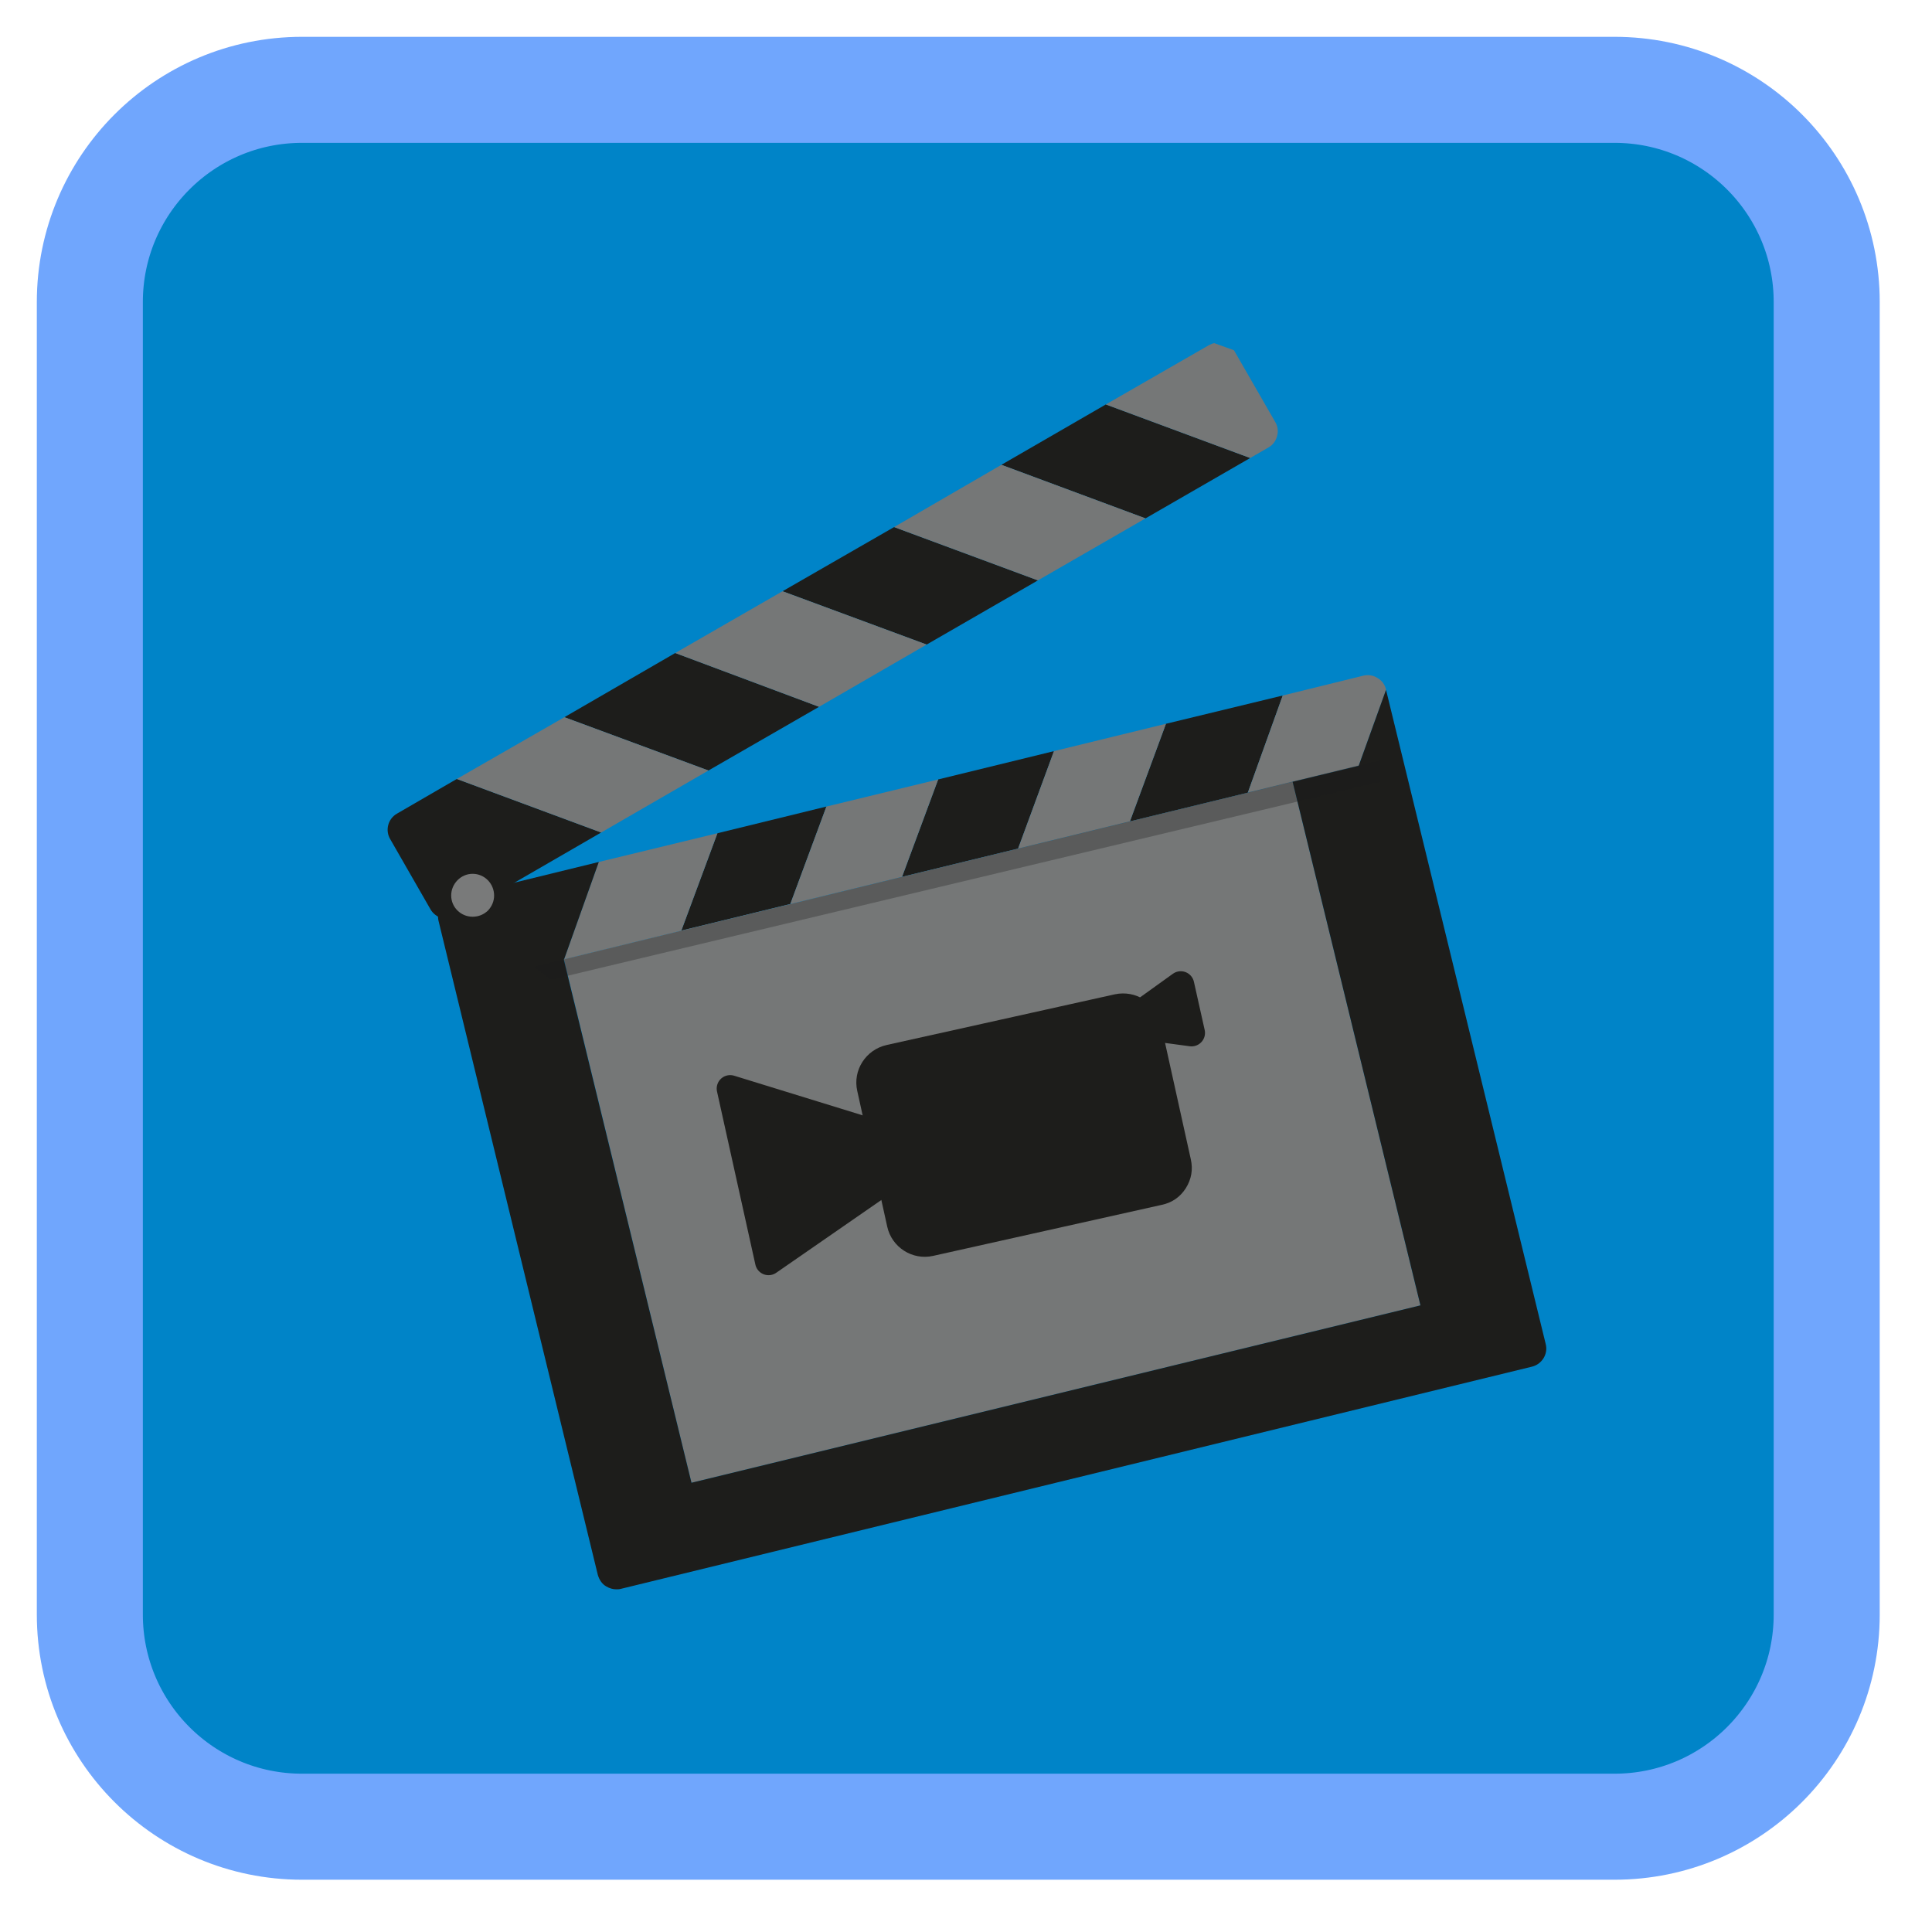 
<svg xmlns="http://www.w3.org/2000/svg" xmlns:xlink="http://www.w3.org/1999/xlink" width="32px" height="32px" viewBox="0 0 32 32" version="1.1">
<g id="surface1">
<path style="fill-rule:nonzero;fill:rgb(0%,51.765%,78.431%);fill-opacity:1;stroke-width:56.651;stroke-linecap:butt;stroke-linejoin:miter;stroke:rgb(43.922%,65.098%,99.216%);stroke-opacity:1;stroke-miterlimit:4;" d="M 161.375 48 L 862.625 48 C 925.25 48 976 98.75 976 161.375 L 976 862.625 C 976 925.25 925.25 976 862.625 976 L 161.375 976 C 98.75 976 48 925.25 48 862.625 L 48 161.375 C 48 98.75 98.75 48 161.375 48 Z M 161.375 48 " transform="matrix(0.031,0,0,0.031,0,0)"/>
<path style=" stroke:none;fill-rule:nonzero;fill:rgb(0%,0%,0%);fill-opacity:0.2;" d="M 19.496 17.137 C 19.379 16.871 19.078 16.715 18.777 16.781 L 14.996 17.621 C 14.652 17.699 14.434 18.039 14.512 18.383 L 14.684 19.16 L 12.504 18.488 L 13.145 21.379 L 14.902 20.16 L 15.008 20.629 C 15.082 20.973 15.426 21.191 15.77 21.113 L 19.551 20.27 C 19.723 20.234 19.859 20.141 19.953 19.992 C 20.047 19.844 20.074 19.684 20.035 19.512 L 19.586 17.473 L 20.207 17.559 L 20.027 16.754 Z M 19.496 17.137 "/>
<path style=" stroke:none;fill-rule:nonzero;fill:rgb(45.882%,46.667%,46.667%);fill-opacity:1;" d="M 20.438 5.801 C 20.363 5.699 20.234 5.652 20.113 5.684 L 20.438 5.801 L 20.113 5.684 C 20.234 5.652 20.363 5.699 20.438 5.801 Z M 20.438 5.801 "/>
<path style=" stroke:none;fill-rule:nonzero;fill:rgb(11.373%,11.373%,10.588%);fill-opacity:1;" d="M 7.402 15.215 C 7.457 15.215 7.508 15.199 7.559 15.176 L 9.957 13.789 L 7.566 12.902 L 6.574 13.477 C 6.426 13.562 6.375 13.754 6.465 13.902 L 7.129 15.059 C 7.168 15.129 7.238 15.184 7.316 15.207 C 7.348 15.211 7.371 15.215 7.402 15.215 Z M 7.402 15.215 "/>
<path style=" stroke:none;fill-rule:nonzero;fill:rgb(11.373%,11.373%,10.588%);fill-opacity:1;" d="M 16.586 7.699 L 18.973 8.586 L 20.707 7.586 L 18.316 6.699 Z M 16.586 7.699 "/>
<path style=" stroke:none;fill-rule:nonzero;fill:rgb(11.373%,11.373%,10.588%);fill-opacity:1;" d="M 13.566 11.707 L 11.184 10.816 L 9.348 11.879 L 11.734 12.762 Z M 13.566 11.707 "/>
<path style=" stroke:none;fill-rule:nonzero;fill:rgb(11.373%,11.373%,10.588%);fill-opacity:1;" d="M 17.191 9.613 L 14.809 8.73 L 12.961 9.793 L 15.348 10.676 Z M 17.191 9.613 "/>
<path style=" stroke:none;fill-rule:nonzero;fill:rgb(45.882%,46.667%,46.667%);fill-opacity:1;" d="M 9.348 11.879 L 7.566 12.902 L 9.957 13.789 L 11.734 12.762 Z M 9.348 11.879 "/>
<path style=" stroke:none;fill-rule:nonzero;fill:rgb(45.882%,46.667%,46.667%);fill-opacity:1;" d="M 20.113 5.684 C 20.086 5.688 20.059 5.699 20.027 5.715 L 18.316 6.699 L 20.707 7.586 L 21.012 7.41 C 21.082 7.371 21.133 7.301 21.152 7.223 C 21.176 7.145 21.164 7.059 21.121 6.988 L 20.438 5.801 Z M 20.113 5.684 "/>
<path style=" stroke:none;fill-rule:nonzero;fill:rgb(45.882%,46.667%,46.667%);fill-opacity:1;" d="M 14.809 8.73 L 17.191 9.613 L 18.973 8.586 L 16.586 7.699 Z M 14.809 8.73 "/>
<path style=" stroke:none;fill-rule:nonzero;fill:rgb(45.882%,46.667%,46.667%);fill-opacity:1;" d="M 11.184 10.816 L 13.566 11.707 L 15.348 10.676 L 12.961 9.793 Z M 11.184 10.816 "/>
<path style=" stroke:none;fill-rule:nonzero;fill:rgb(11.373%,11.373%,10.588%);fill-opacity:1;" d="M 17.457 12.441 L 15.539 12.91 L 14.941 14.523 L 16.863 14.055 Z M 17.457 12.441 "/>
<path style=" stroke:none;fill-rule:nonzero;fill:rgb(11.373%,11.373%,10.588%);fill-opacity:1;" d="M 20.668 13.129 L 21.246 11.52 L 19.312 11.988 L 18.715 13.605 Z M 20.668 13.129 "/>
<path style=" stroke:none;fill-rule:nonzero;fill:rgb(11.373%,11.373%,10.588%);fill-opacity:1;" d="M 13.09 14.973 L 13.688 13.359 L 11.883 13.801 L 11.285 15.414 Z M 13.09 14.973 "/>
<path style=" stroke:none;fill-rule:nonzero;fill:rgb(45.882%,46.667%,46.667%);fill-opacity:1;" d="M 13.688 13.359 L 13.09 14.973 L 14.941 14.523 L 15.539 12.91 Z M 13.688 13.359 "/>
<path style=" stroke:none;fill-rule:nonzero;fill:rgb(45.882%,46.667%,46.667%);fill-opacity:1;" d="M 19.312 11.988 L 17.457 12.441 L 16.863 14.055 L 18.715 13.605 Z M 19.312 11.988 "/>
<path style=" stroke:none;fill-rule:nonzero;fill:rgb(45.882%,46.667%,46.667%);fill-opacity:1;" d="M 23.527 21.621 L 21.41 12.949 L 9.34 15.887 L 11.453 24.559 Z M 23.527 21.621 "/>
<path style=" stroke:none;fill-rule:nonzero;fill:rgb(45.882%,46.667%,46.667%);fill-opacity:1;" d="M 11.883 13.801 L 9.918 14.277 L 9.344 15.887 L 11.285 15.414 Z M 11.883 13.801 "/>
<path style=" stroke:none;fill-rule:nonzero;fill:rgb(45.882%,46.667%,46.667%);fill-opacity:1;" d="M 21.41 12.949 L 22.504 12.684 L 22.957 11.426 L 22.957 11.422 C 22.938 11.34 22.891 11.273 22.816 11.23 C 22.746 11.184 22.66 11.172 22.582 11.191 L 21.246 11.52 L 20.668 13.129 Z M 21.41 12.949 "/>
<path style=" stroke:none;fill-rule:nonzero;fill:rgb(11.373%,11.373%,10.588%);fill-opacity:1;" d="M 22.863 12.918 L 22.992 12.566 L 22.504 12.684 L 22.379 13.039 Z M 22.863 12.918 "/>
<path style=" stroke:none;fill-rule:nonzero;fill:rgb(11.373%,11.373%,10.588%);fill-opacity:1;" d="M 22.957 11.426 L 22.504 12.684 L 21.41 12.949 L 23.527 21.621 L 11.453 24.559 L 9.34 15.902 L 9.34 15.887 L 9.344 15.887 L 9.918 14.277 L 7.492 14.871 C 7.41 14.887 7.34 14.941 7.301 15.012 C 7.254 15.082 7.246 15.168 7.262 15.246 L 9.902 26.086 C 9.926 26.168 9.973 26.238 10.043 26.277 C 10.098 26.309 10.152 26.324 10.207 26.324 C 10.23 26.324 10.258 26.324 10.285 26.316 L 25.371 22.637 C 25.539 22.598 25.645 22.426 25.602 22.262 Z M 22.957 11.426 "/>
<path style=" stroke:none;fill-rule:nonzero;fill:rgb(47.451%,47.843%,47.843%);fill-opacity:1;" d="M 8.184 14.832 C 8.184 14.637 8.027 14.473 7.828 14.473 C 7.633 14.473 7.473 14.637 7.473 14.832 C 7.473 15.027 7.633 15.184 7.828 15.184 C 7.926 15.184 8.012 15.148 8.082 15.082 C 8.148 15.012 8.184 14.926 8.184 14.832 Z M 8.184 14.832 "/>
<path style=" stroke:none;fill-rule:nonzero;fill:rgb(11.373%,11.373%,10.588%);fill-opacity:0.302;" d="M 22.863 12.949 L 22.863 12.59 L 8.844 16.012 L 9.113 16.23 Z M 22.863 12.949 "/>
<path style=" stroke:none;fill-rule:nonzero;fill:rgb(11.373%,11.373%,10.588%);fill-opacity:1;" d="M 19.227 16.957 C 19.152 16.609 18.809 16.395 18.465 16.469 L 14.684 17.309 C 14.34 17.387 14.121 17.727 14.199 18.07 L 14.695 20.316 C 14.77 20.66 15.113 20.879 15.457 20.801 L 19.238 19.957 C 19.41 19.922 19.547 19.828 19.641 19.68 C 19.734 19.531 19.762 19.371 19.723 19.199 Z M 19.227 16.957 "/>
<path style="fill-rule:nonzero;fill:rgb(11.373%,11.373%,10.588%);fill-opacity:1;stroke-width:14.4;stroke-linecap:round;stroke-linejoin:round;stroke:rgb(11.373%,11.373%,10.588%);stroke-opacity:1;stroke-miterlimit:4;" d="M 463.5 604.25 L 390.125 581.625 L 410.625 674.125 L 472.375 631.375 Z M 463.5 604.25 " transform="matrix(0.031,0,0,0.031,0,0)"/>
<path style="fill-rule:nonzero;fill:rgb(11.373%,11.373%,10.588%);fill-opacity:1;stroke-width:14.4;stroke-linecap:round;stroke-linejoin:round;stroke:rgb(11.373%,11.373%,10.588%);stroke-opacity:1;stroke-miterlimit:4;" d="M 609.125 541.75 L 610.625 548.375 L 636.625 551.875 L 630.875 526.125 Z M 609.125 541.75 " transform="matrix(0.031,0,0,0.031,0,0)"/>
</g>
</svg>
